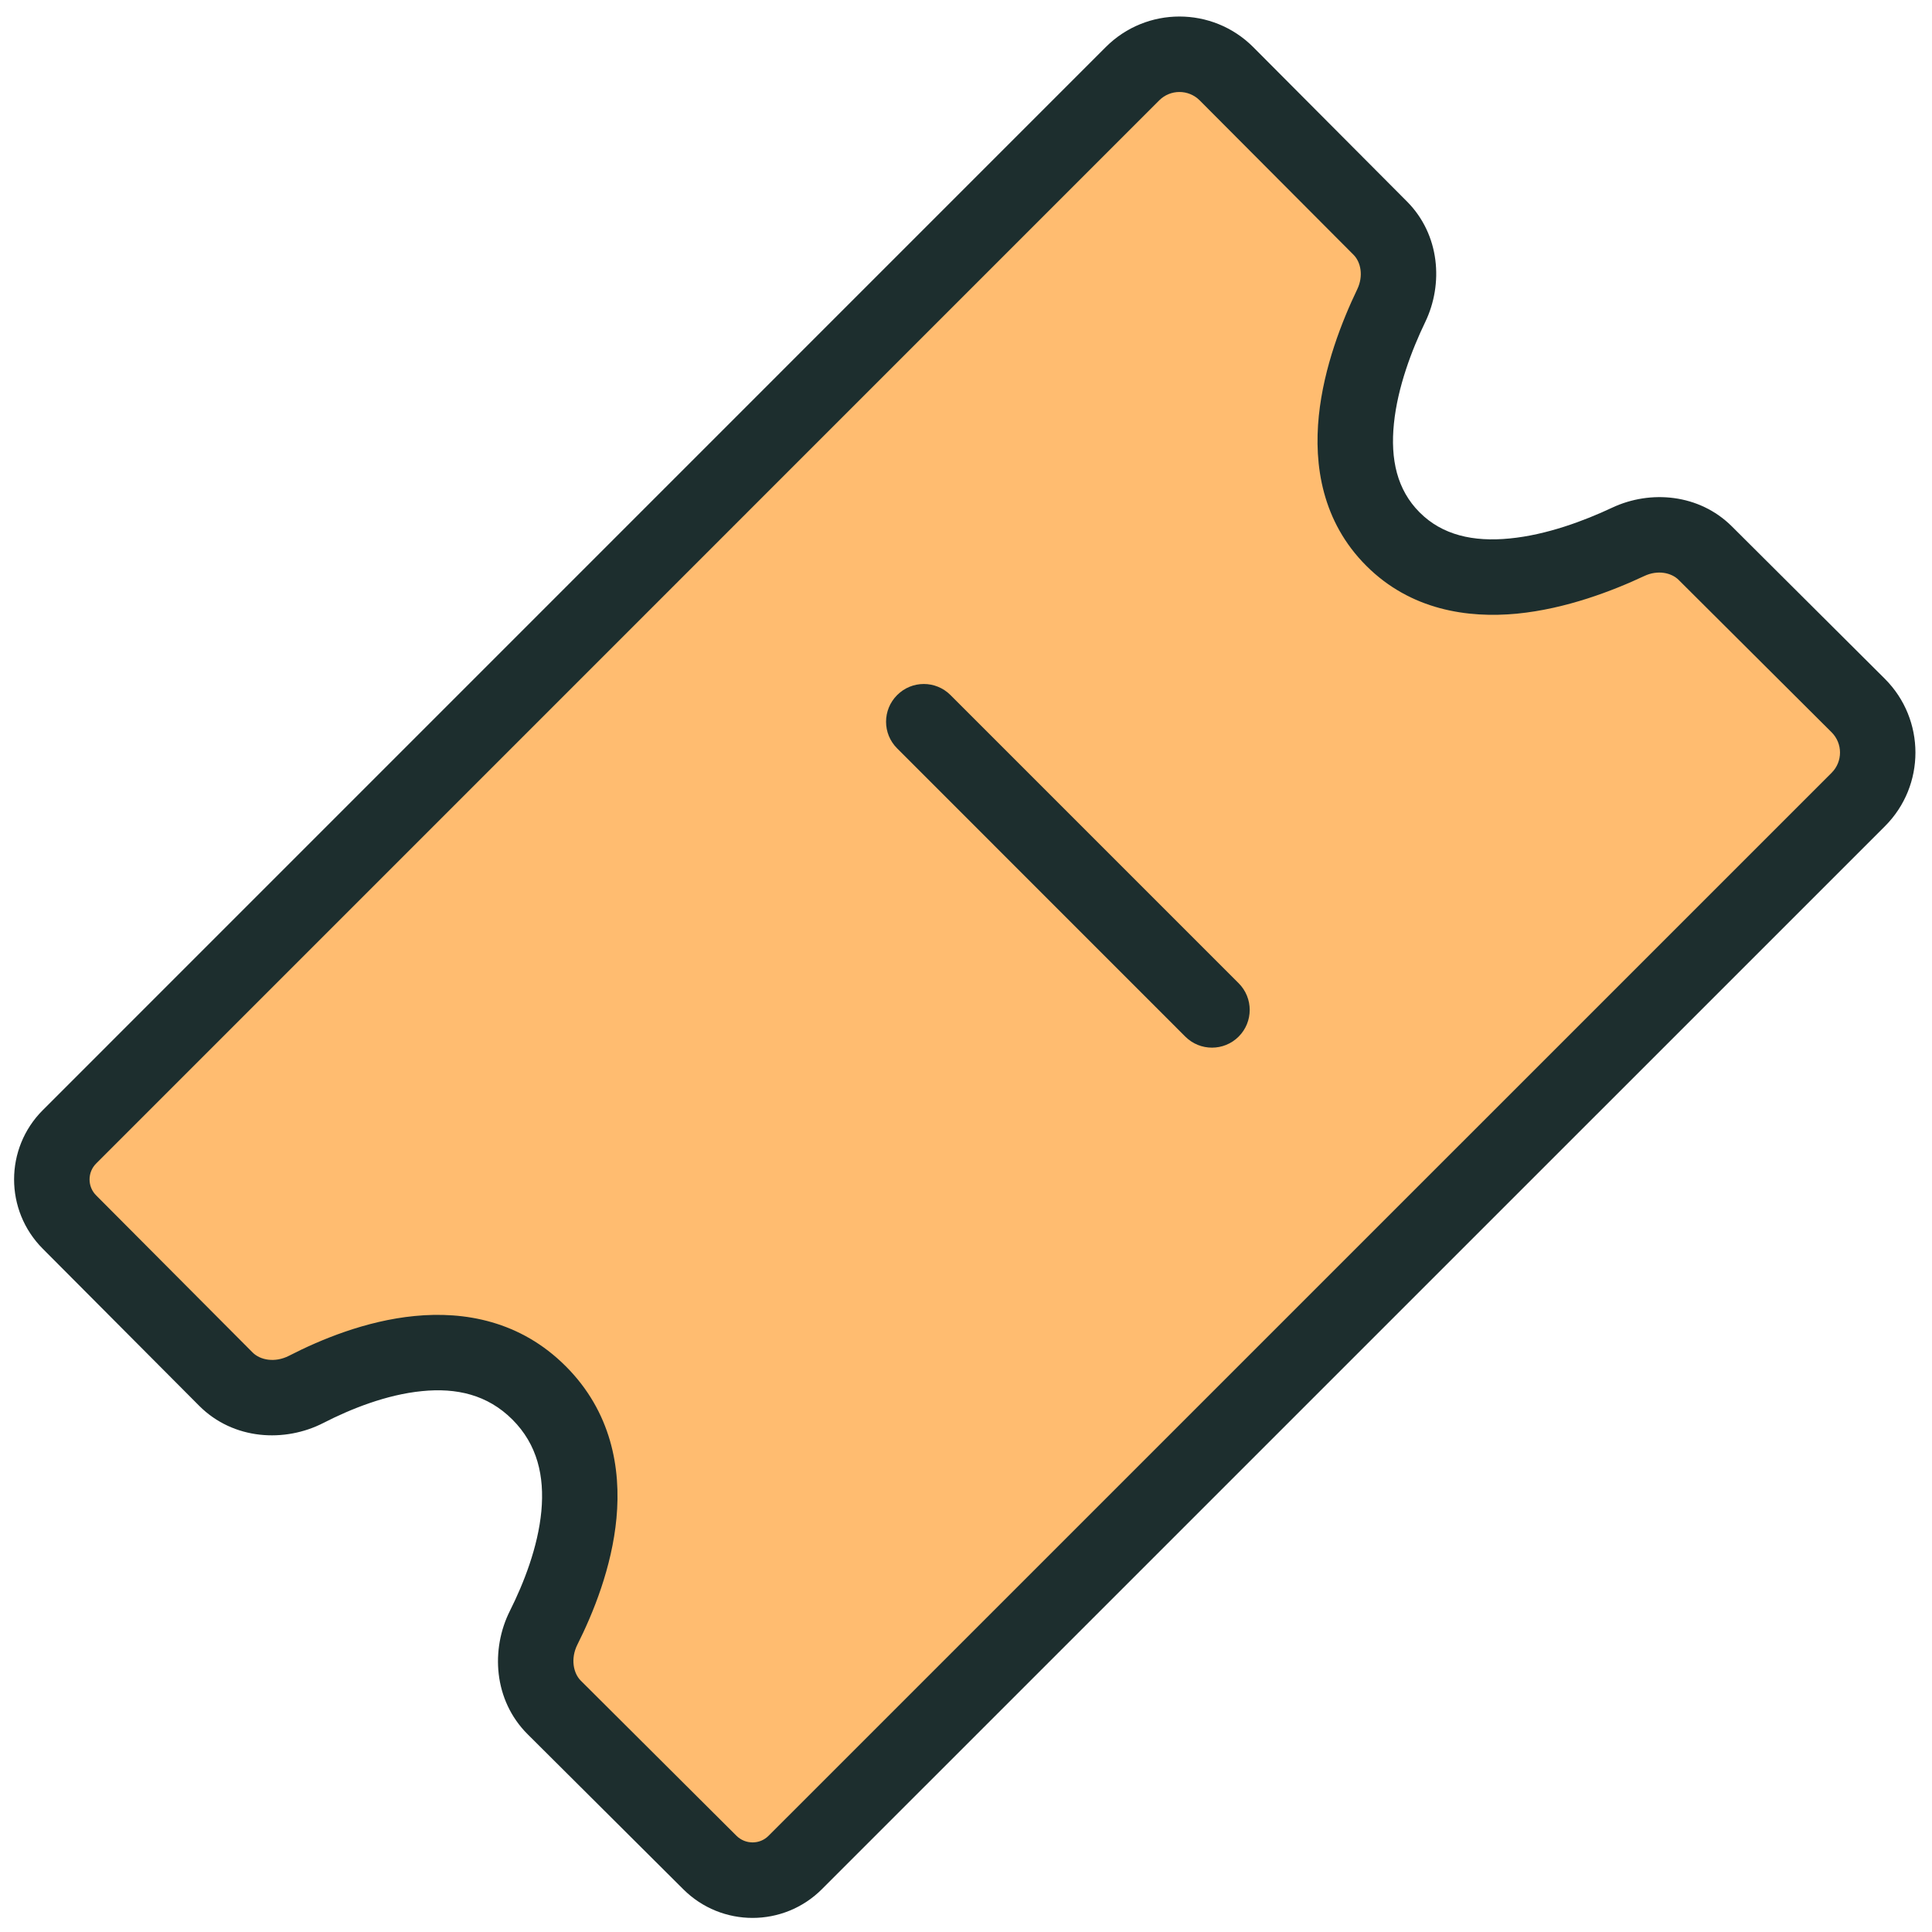 <svg width="24" height="24" viewBox="0 0 24 24" fill="none" xmlns="http://www.w3.org/2000/svg">
<path d="M17.283 3.797C17.436 3.478 17.396 3.085 17.146 2.834L15.235 0.916C14.913 0.594 14.391 0.594 14.068 0.916L0.863 14.121C0.57 14.414 0.57 14.889 0.863 15.182L2.806 17.132C3.065 17.392 3.477 17.427 3.804 17.259C4.531 16.886 5.824 16.43 6.697 17.303C7.573 18.179 7.121 19.489 6.753 20.221C6.59 20.547 6.626 20.953 6.884 21.211L8.818 23.137C9.111 23.43 9.586 23.43 9.879 23.137L23.084 9.931C23.406 9.609 23.406 9.087 23.084 8.765L21.183 6.871C20.934 6.623 20.546 6.581 20.228 6.73C19.486 7.079 18.135 7.528 17.303 6.696C16.475 5.868 16.928 4.534 17.283 3.797Z" fill="#FFBC70"/>
<path fill-rule="evenodd" clip-rule="evenodd" d="M13.737 0.584C14.242 0.079 15.061 0.079 15.567 0.584L17.478 2.503C17.888 2.915 17.932 3.528 17.705 4C17.538 4.347 17.362 4.808 17.316 5.26C17.27 5.707 17.355 6.085 17.635 6.365C17.916 6.647 18.301 6.734 18.754 6.689C19.212 6.645 19.679 6.47 20.028 6.306C20.499 6.085 21.106 6.133 21.514 6.539L23.415 8.433C23.92 8.938 23.921 9.758 23.416 10.263L10.21 23.468C9.734 23.944 8.963 23.944 8.487 23.468C8.487 23.468 8.487 23.468 8.487 23.468L6.554 21.543C6.13 21.12 6.095 20.487 6.334 20.011C6.506 19.668 6.683 19.218 6.725 18.772C6.765 18.337 6.676 17.945 6.365 17.634C6.056 17.325 5.67 17.238 5.242 17.281C4.802 17.324 4.357 17.502 4.018 17.676C3.539 17.922 2.9 17.89 2.474 17.463L0.532 15.513C0.532 15.513 0.532 15.513 0.532 15.513C0.056 15.037 0.056 14.265 0.532 13.79L13.737 0.584ZM14.903 1.247C14.764 1.108 14.539 1.108 14.4 1.247L1.195 14.453C1.085 14.562 1.085 14.741 1.195 14.85L3.138 16.801C3.231 16.895 3.414 16.932 3.59 16.842C3.977 16.643 4.543 16.407 5.15 16.348C5.768 16.287 6.465 16.408 7.028 16.972C7.593 17.537 7.716 18.238 7.658 18.859C7.601 19.471 7.368 20.041 7.172 20.431C7.085 20.606 7.123 20.786 7.215 20.878L9.149 22.805C9.259 22.914 9.438 22.915 9.547 22.805L22.753 9.6C22.892 9.461 22.892 9.236 22.753 9.097C22.753 9.096 22.753 9.097 22.753 9.097L20.852 7.203C20.762 7.114 20.593 7.077 20.427 7.155C20.035 7.339 19.456 7.563 18.845 7.623C18.23 7.682 17.522 7.578 16.972 7.028C16.423 6.479 16.32 5.776 16.383 5.165C16.445 4.558 16.673 3.984 16.86 3.594C16.94 3.427 16.904 3.255 16.814 3.165L14.903 1.247C14.903 1.247 14.903 1.247 14.903 1.247Z" fill="#1D2E2E"/>
<path d="M11.145 8.634C11.328 8.451 11.624 8.451 11.807 8.634L15.387 12.214C15.57 12.397 15.57 12.694 15.387 12.877C15.204 13.06 14.907 13.06 14.724 12.877L11.145 9.297C10.961 9.114 10.961 8.818 11.145 8.634Z" fill="#1D2E2E"/>
</svg>

